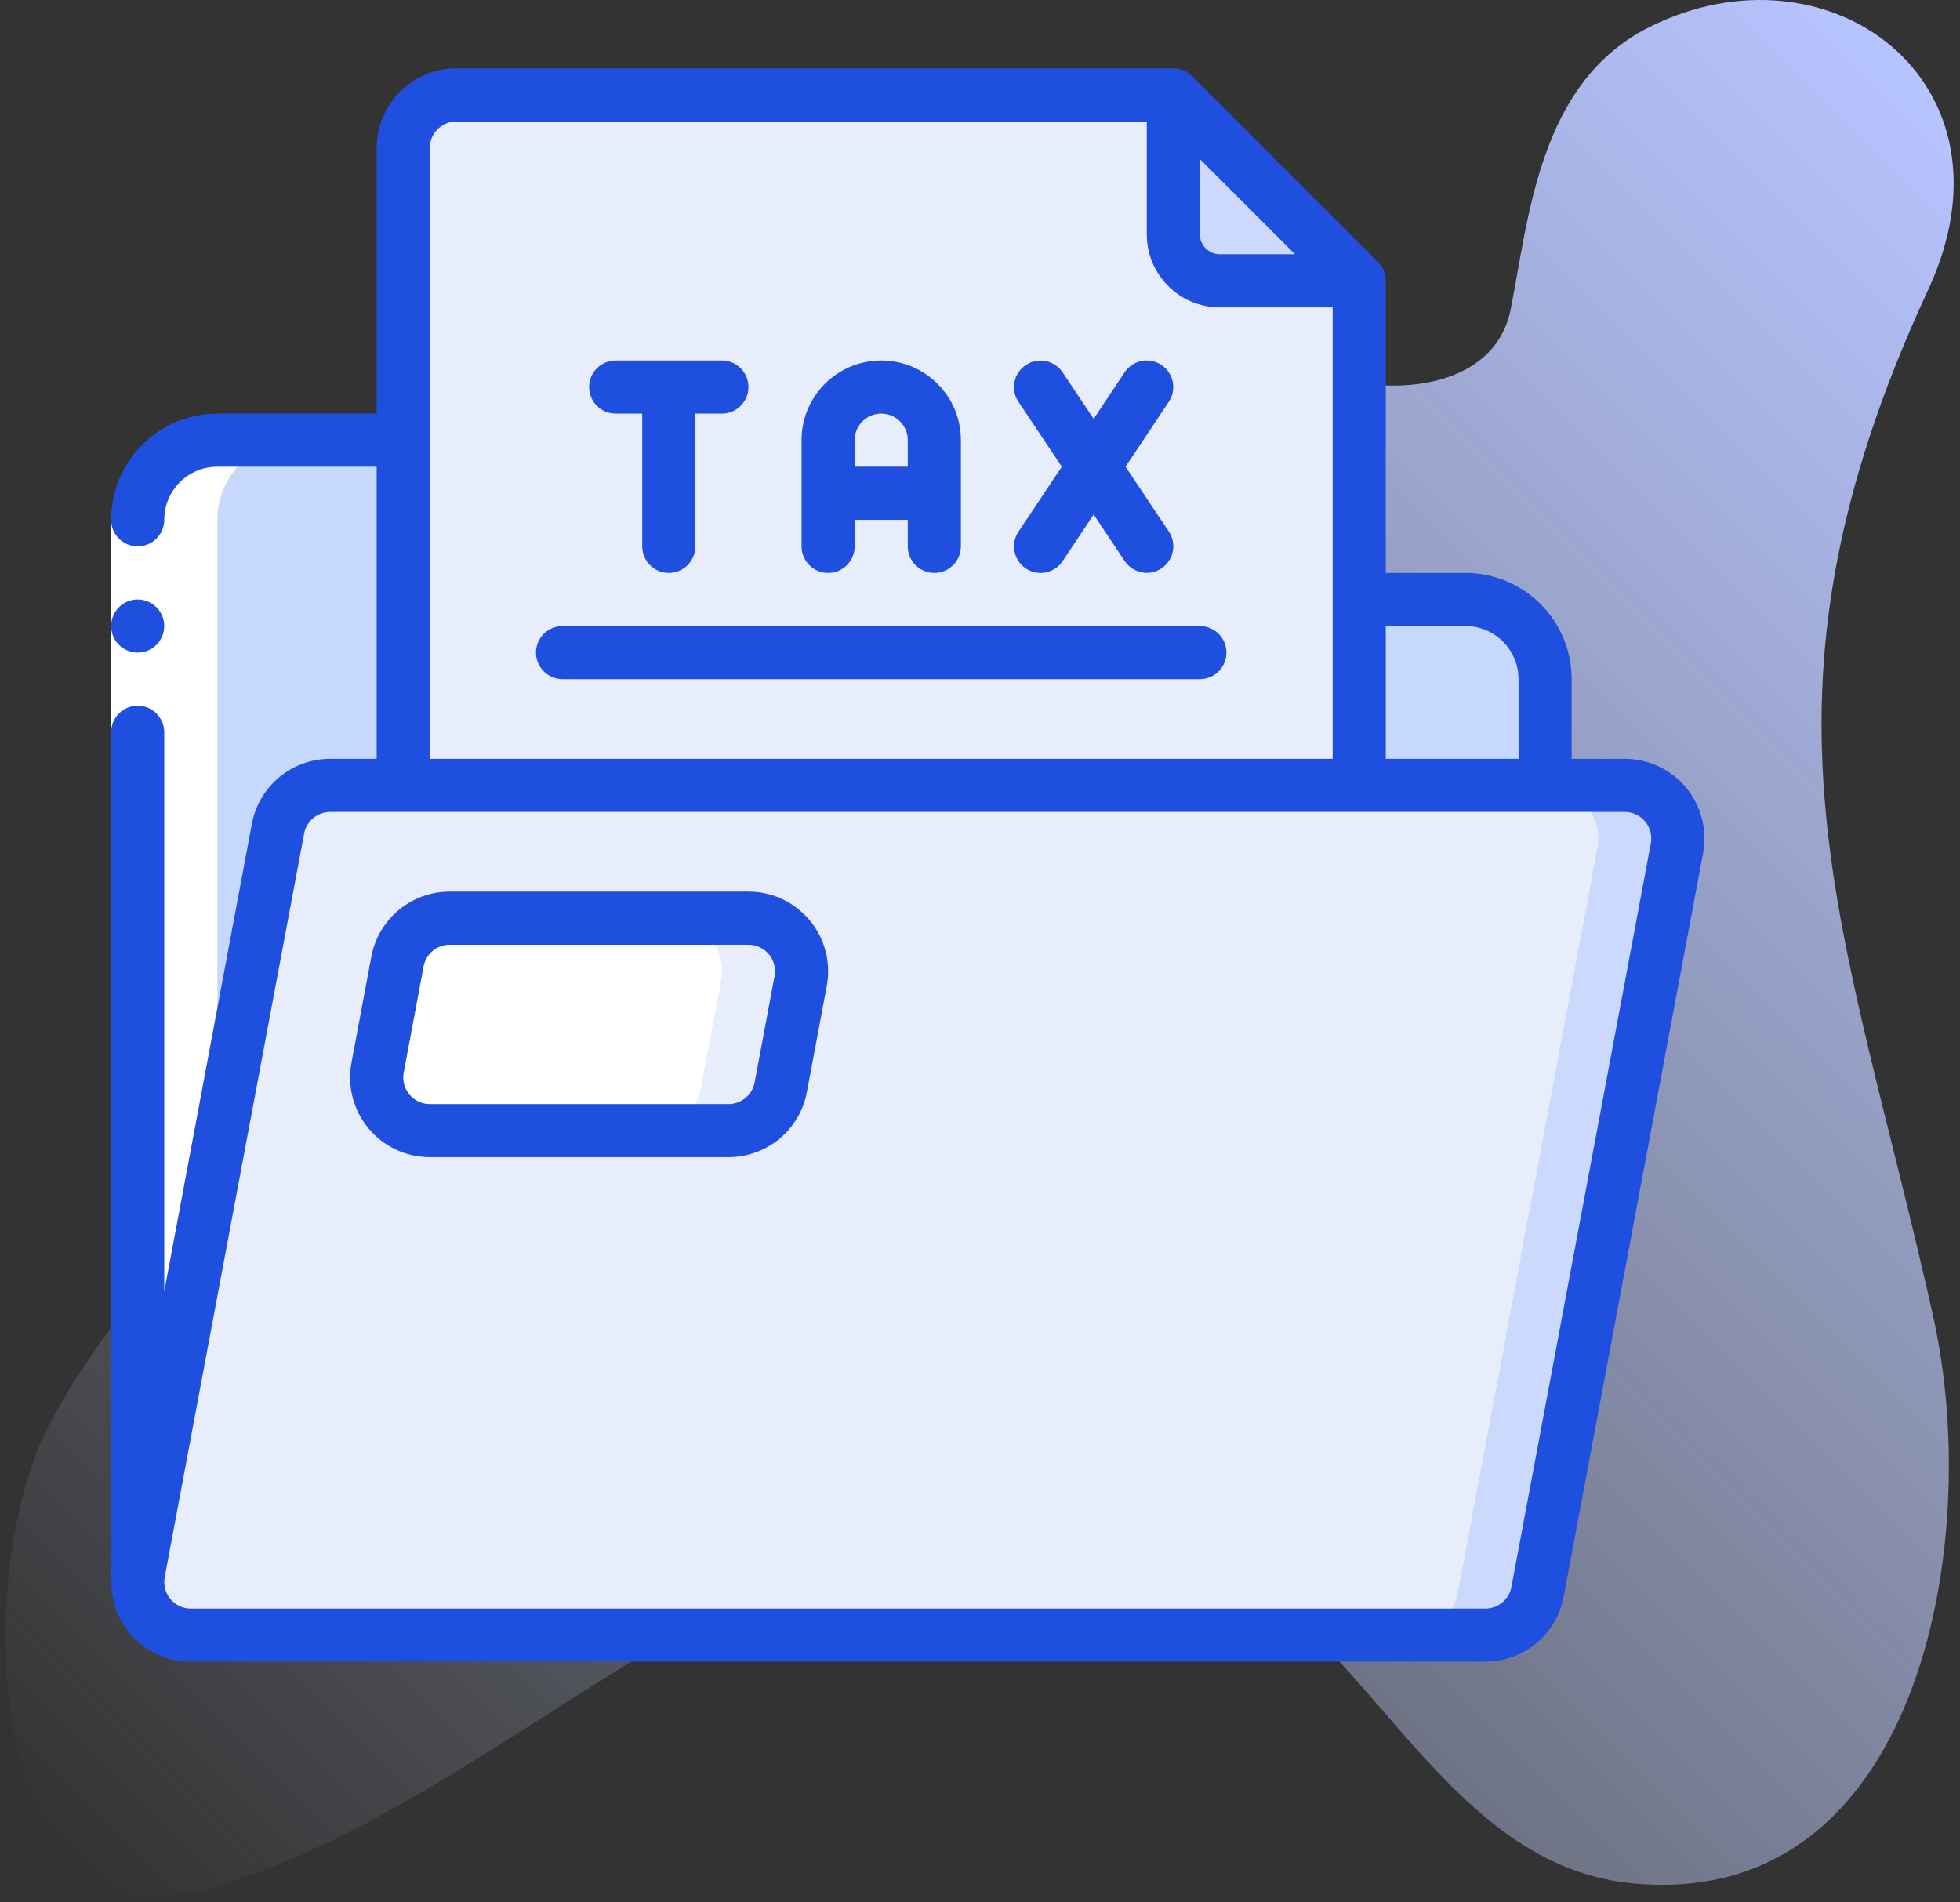 <svg width="237" height="230" viewBox="0 0 237 230" fill="none" xmlns="http://www.w3.org/2000/svg">
<rect x="0" y="0" width="237" height="230" fill="#333333" stroke="none"/>
<path d="M233.767 159.225C223.184 111.607 209.857 85.24 233.17 34.998C244.792 9.951 221.143 -7.576 199.438 3.276C186.085 9.953 184.871 26.323 182.667 37.404C180.712 47.233 167.708 48.368 158.376 44.716C106.104 24.258 126.526 88.15 84.294 109.938C55.089 125.006 23.014 141.244 6.341 171.501C-3.688 189.701 -2.151 235.851 24.981 228.408C64.277 217.629 98.626 170.424 143.505 186.974C164.699 194.789 173.398 225.261 197.163 227.703C231.932 231.276 239.899 186.813 233.767 159.225Z" fill="url(#paint0_linear_1260_7238)"/>
<g clip-path="url(#clip0_1260_7238)">
<path d="M164.353 33.957V94.966H48.758V17.902C48.768 14.36 51.637 11.491 55.18 11.48H141.876V28.338C141.872 29.829 142.463 31.261 143.518 32.315C144.572 33.37 146.004 33.961 147.495 33.957H164.353Z" fill="#E8EDFC"/>
<path d="M164.352 33.957L147.494 33.957C146.003 33.961 144.572 33.37 143.517 32.315C142.463 31.261 141.872 29.829 141.875 28.338L141.875 11.48L164.352 33.957Z" fill="#CAD9FC"/>
<path d="M202.788 102.575L185.93 192.482C185.343 195.514 182.693 197.706 179.605 197.716H23.07C19.528 197.705 16.659 194.836 16.648 191.294C16.649 190.896 16.681 190.499 16.745 190.106L33.602 100.199C34.19 97.167 36.84 94.974 39.928 94.965H196.462C198.374 94.967 200.185 95.819 201.407 97.289C202.629 98.758 203.135 100.695 202.788 102.575Z" fill="#E8EDFC"/>
<path d="M196.463 94.965H186.83C188.742 94.967 190.553 95.819 191.775 97.289C192.997 98.758 193.503 100.695 193.156 102.575L176.298 192.482C175.711 195.514 173.061 197.706 169.973 197.716H179.606C182.694 197.706 185.344 195.514 185.931 192.482L202.789 102.575C203.136 100.695 202.63 98.758 201.408 97.289C200.186 95.819 198.375 94.967 196.463 94.965Z" fill="#CAD9FC"/>
<path d="M45.661 129.1L48.069 116.257C48.639 113.219 51.292 111.019 54.382 111.02H90.502C92.413 111.019 94.225 111.87 95.445 113.34C96.665 114.811 97.168 116.748 96.815 118.626L94.407 131.47C93.837 134.507 91.184 136.708 88.094 136.707H51.971C50.06 136.707 48.249 135.856 47.03 134.385C45.81 132.915 45.309 130.978 45.661 129.1Z" fill="white"/>
<path d="M90.502 111.02H80.869C82.78 111.019 84.592 111.87 85.812 113.34C87.032 114.811 87.534 116.748 87.182 118.626L84.774 131.47C84.204 134.507 81.551 136.708 78.461 136.707H88.094C91.184 136.708 93.836 134.507 94.407 131.47L96.815 118.626C97.167 116.748 96.665 114.811 95.445 113.34C94.225 111.87 92.413 111.019 90.502 111.02Z" fill="#E8EDFC"/>
<path d="M48.758 53.223V94.965H39.928C36.84 94.975 34.19 97.167 33.602 100.199L16.745 190.106C16.681 190.499 16.649 190.896 16.648 191.294V62.855C16.648 57.535 20.961 53.223 26.281 53.223H48.758Z" fill="#C6D8FB"/>
<path d="M186.828 82.121V94.965H164.352V72.488H177.195C182.516 72.488 186.828 76.801 186.828 82.121Z" fill="#C6D8FB"/>
<path d="M26.281 136.708V62.855C26.281 57.535 30.594 53.223 35.914 53.223H26.281C20.961 53.223 16.648 57.535 16.648 62.855V191.294L26.281 136.708Z" fill="white"/>
<path d="M13.438 62.855H19.859V88.543H13.438V62.855Z" fill="white"/>
<path d="M15.659 197.447C17.487 199.655 20.204 200.931 23.07 200.927H179.605C184.242 200.93 188.223 197.628 189.077 193.07L205.935 103.163C206.463 100.346 205.709 97.439 203.878 95.234C202.047 93.029 199.329 91.753 196.462 91.755H190.041V82.122C190.041 75.028 184.29 69.278 177.197 69.278H167.564V33.957C167.564 33.106 167.225 32.289 166.623 31.687L144.146 9.21C143.544 8.608 142.728 8.27 141.876 8.27H55.18C49.86 8.27 45.547 12.582 45.547 17.902V50.012H26.281C19.188 50.012 13.438 55.763 13.438 62.856C13.438 64.629 14.875 66.067 16.648 66.067C18.422 66.067 19.859 64.629 19.859 62.856C19.859 59.309 22.735 56.434 26.281 56.434H45.547V91.755H39.928C35.291 91.752 31.31 95.054 30.456 99.612L19.859 156.157V88.544C19.859 86.77 18.422 85.333 16.648 85.333C14.875 85.333 13.438 86.77 13.438 88.544V191.295H13.47C13.457 193.538 14.232 195.715 15.659 197.447ZM177.197 75.7C180.743 75.7 183.619 78.575 183.619 82.122V91.755H167.564V75.7H177.197ZM145.087 19.232L156.602 30.746H147.495C146.165 30.746 145.087 29.668 145.087 28.338V19.232ZM51.969 17.902C51.969 16.129 53.407 14.691 55.18 14.691H138.665V28.338C138.669 33.213 142.62 37.165 147.495 37.168H161.142V91.755H51.969V17.902ZM19.917 190.7L36.775 100.793C37.06 99.277 38.385 98.178 39.928 98.177H196.462C197.418 98.177 198.323 98.603 198.932 99.339C199.542 100.074 199.792 101.043 199.616 101.982L182.758 191.889C182.473 193.405 181.148 194.504 179.605 194.505H23.07C22.115 194.505 21.21 194.079 20.6 193.343C19.991 192.608 19.741 191.639 19.917 190.7Z" fill="#1F4FDE"/>
<path d="M51.969 139.918H88.093C92.73 139.92 96.71 136.619 97.565 132.061L99.973 119.217C100.502 116.4 99.748 113.493 97.917 111.288C96.086 109.083 93.368 107.807 90.501 107.809H54.378C49.741 107.806 45.76 111.108 44.905 115.666L42.497 128.51C41.969 131.327 42.723 134.233 44.554 136.439C46.385 138.644 49.103 139.92 51.969 139.918ZM48.816 129.691L51.225 116.847C51.51 115.331 52.834 114.232 54.378 114.231H90.501C91.457 114.23 92.363 114.656 92.973 115.391C93.584 116.127 93.834 117.096 93.657 118.036L91.249 130.879C90.963 132.397 89.638 133.497 88.093 133.496H51.969C51.014 133.496 50.109 133.07 49.499 132.334C48.89 131.599 48.64 130.63 48.816 129.691Z" fill="#1F4FDE"/>
<path d="M16.648 78.91C18.422 78.91 19.859 77.473 19.859 75.699C19.859 73.926 18.422 72.488 16.648 72.488C14.875 72.488 13.438 73.926 13.438 75.699C13.438 77.473 14.875 78.91 16.648 78.91Z" fill="#1F4FDE"/>
<path d="M74.445 50.012H77.656V66.067C77.656 67.84 79.094 69.278 80.867 69.278C82.641 69.278 84.078 67.84 84.078 66.067V50.012H87.289C89.063 50.012 90.5 48.574 90.5 46.801C90.5 45.027 89.063 43.59 87.289 43.59H74.445C72.672 43.59 71.234 45.027 71.234 46.801C71.234 48.574 72.672 50.012 74.445 50.012Z" fill="#1F4FDE"/>
<path d="M100.133 69.278C101.906 69.278 103.344 67.84 103.344 66.067V62.856H109.766V66.067C109.766 67.84 111.203 69.278 112.977 69.278C114.75 69.278 116.188 67.84 116.188 66.067V53.223C116.188 47.903 111.875 43.59 106.555 43.59C101.235 43.59 96.922 47.903 96.922 53.223V66.067C96.922 67.84 98.359 69.278 100.133 69.278ZM106.555 50.012C108.328 50.012 109.766 51.449 109.766 53.223V56.434H103.344V53.223C103.344 51.449 104.781 50.012 106.555 50.012Z" fill="#1F4FDE"/>
<path d="M124.039 68.739C124.747 69.212 125.615 69.383 126.45 69.217C127.285 69.05 128.02 68.558 128.493 67.849L132.243 62.214L135.993 67.84C136.63 68.794 137.728 69.337 138.873 69.262C140.017 69.188 141.036 68.509 141.544 67.48C142.052 66.452 141.973 65.23 141.336 64.276L136.096 56.434L141.33 48.584C142.314 47.108 141.916 45.114 140.441 44.13C138.965 43.146 136.971 43.544 135.987 45.02L132.243 50.655L128.493 45.029C127.508 43.554 125.514 43.155 124.039 44.14C122.564 45.124 122.165 47.118 123.15 48.593L128.39 56.434L123.156 64.285C122.17 65.759 122.566 67.753 124.039 68.739Z" fill="#1F4FDE"/>
<path d="M145.087 75.699H68.023C66.25 75.699 64.812 77.137 64.812 78.91C64.812 80.683 66.25 82.121 68.023 82.121H145.087C146.86 82.121 148.298 80.683 148.298 78.91C148.298 77.137 146.86 75.699 145.087 75.699Z" fill="#1F4FDE"/>
</g>
<defs>
<linearGradient id="paint0_linear_1260_7238" x1="45.473" y1="261.49" x2="265.09" y2="41.874" gradientUnits="userSpaceOnUse">
<stop stop-color="#D1DDFF" stop-opacity="0"/>
<stop offset="1" stop-color="#B6C4FF"/>
</linearGradient>
<clipPath id="clip0_1260_7238">
<rect width="193.034" height="192.658" fill="white" transform="translate(13.438 8.27)"/>
</clipPath>
</defs>
</svg>
